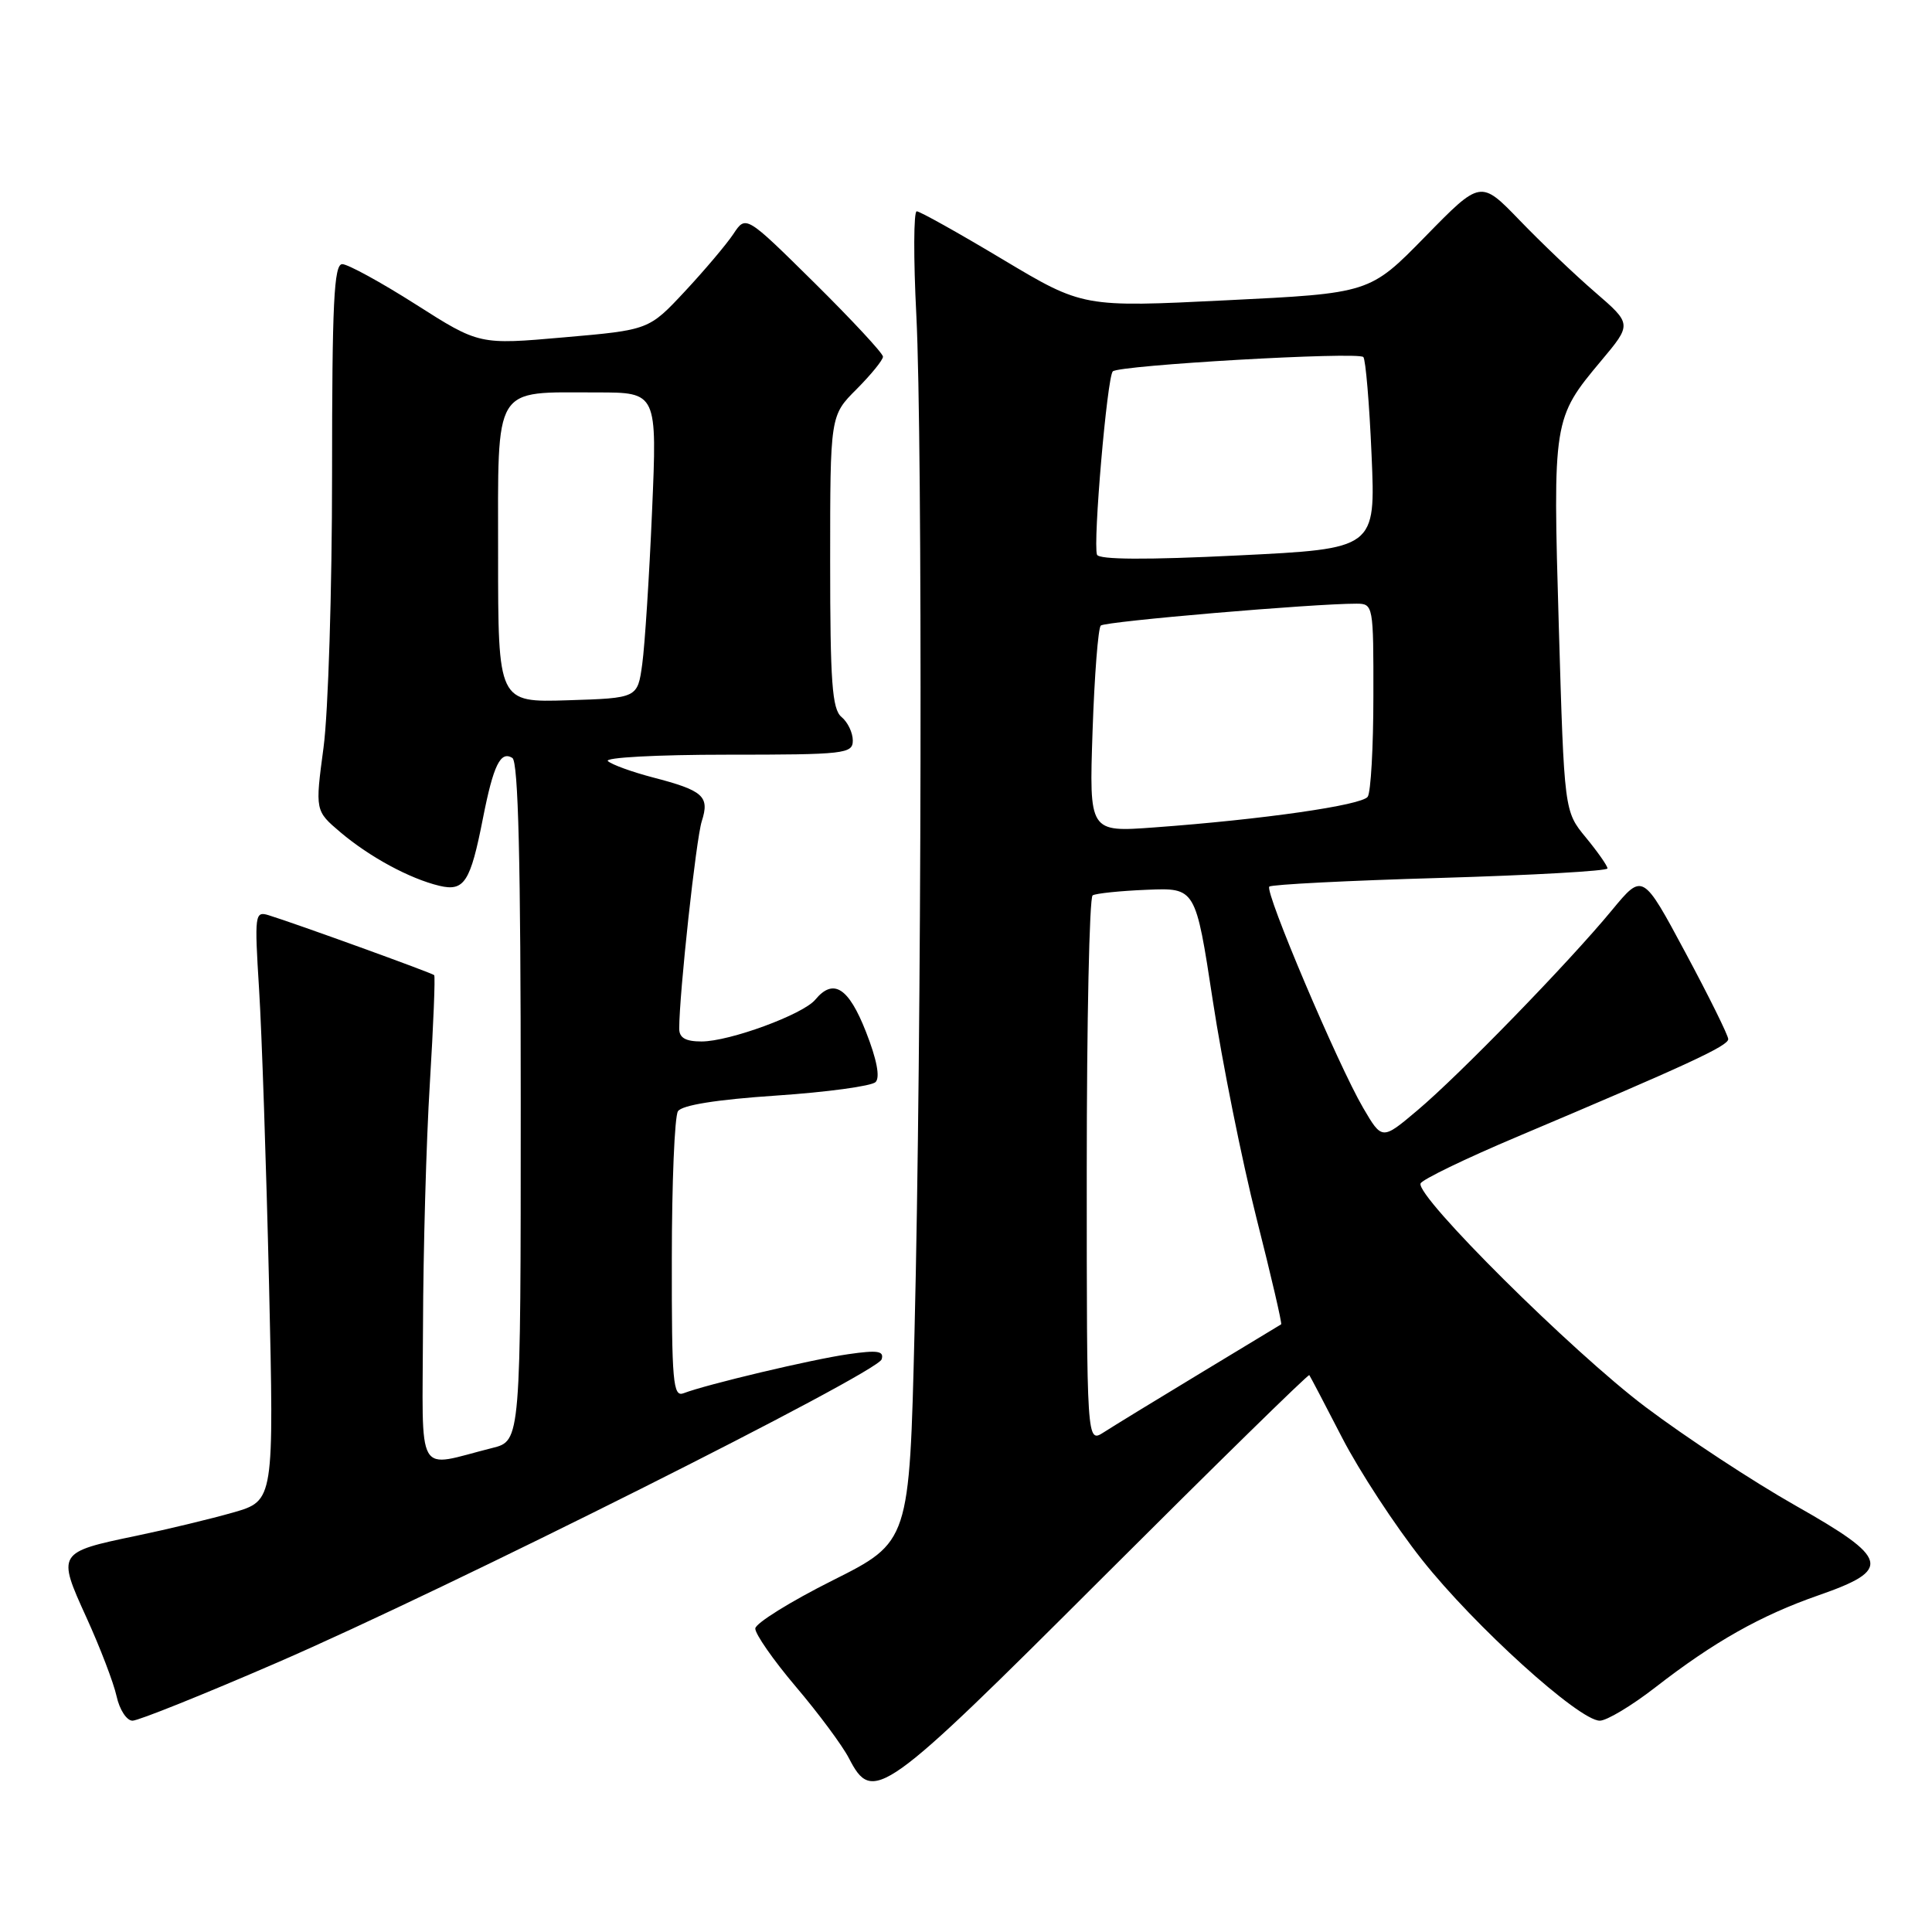 <?xml version="1.0" encoding="UTF-8" standalone="no"?>
<!DOCTYPE svg PUBLIC "-//W3C//DTD SVG 1.1//EN" "http://www.w3.org/Graphics/SVG/1.1/DTD/svg11.dtd" >
<svg xmlns="http://www.w3.org/2000/svg" xmlns:xlink="http://www.w3.org/1999/xlink" version="1.1" viewBox="0 0 256 256">
 <g >
 <path fill="currentColor"
d=" M 146.18 208.96 C 161.07 194.09 173.36 182.05 173.49 182.21 C 173.61 182.37 175.57 186.10 177.84 190.51 C 180.11 194.91 184.87 202.19 188.42 206.67 C 195.34 215.42 209.23 228.00 211.98 228.00 C 212.90 228.00 216.20 226.02 219.32 223.60 C 227.12 217.54 233.31 214.05 240.98 211.38 C 250.74 207.98 250.37 206.55 237.92 199.50 C 232.32 196.33 223.37 190.45 218.02 186.42 C 208.33 179.12 187.64 158.57 188.23 156.82 C 188.39 156.32 194.15 153.53 201.02 150.63 C 223.62 141.08 229.00 138.59 229.00 137.69 C 229.00 137.20 226.45 132.04 223.33 126.23 C 217.67 115.67 217.67 115.67 213.61 120.58 C 207.89 127.52 193.37 142.45 187.81 147.13 C 183.13 151.08 183.13 151.08 180.62 146.79 C 177.28 141.08 167.54 118.12 168.19 117.48 C 168.47 117.20 178.67 116.68 190.85 116.33 C 203.03 115.97 213.00 115.41 213.00 115.07 C 213.00 114.73 211.71 112.89 210.14 110.98 C 207.27 107.50 207.27 107.50 206.55 83.00 C 205.75 55.65 205.79 55.42 212.15 47.82 C 216.24 42.94 216.24 42.94 211.37 38.73 C 208.69 36.42 204.18 32.12 201.35 29.18 C 196.19 23.84 196.19 23.84 188.85 31.35 C 181.50 38.86 181.50 38.86 162.50 39.79 C 143.50 40.73 143.50 40.73 132.86 34.37 C 127.00 30.86 121.88 28.00 121.47 28.00 C 121.06 28.00 121.03 34.20 121.42 41.78 C 122.26 58.45 122.13 137.85 121.18 176.41 C 120.50 204.31 120.50 204.31 110.33 209.41 C 104.74 212.21 100.13 215.08 100.08 215.78 C 100.04 216.48 102.45 219.95 105.45 223.49 C 108.45 227.02 111.61 231.28 112.48 232.96 C 115.65 239.10 116.88 238.23 146.18 208.96 Z  M 36.73 220.30 C 59.24 210.55 116.23 181.95 116.82 180.12 C 117.17 179.01 116.30 178.87 112.38 179.44 C 107.56 180.13 93.63 183.44 90.58 184.61 C 89.18 185.15 89.00 183.17 89.02 166.86 C 89.02 156.76 89.39 147.94 89.83 147.25 C 90.34 146.44 94.93 145.70 102.84 145.17 C 109.56 144.72 115.49 143.91 116.02 143.38 C 116.64 142.76 116.18 140.37 114.74 136.71 C 112.44 130.85 110.43 129.57 108.03 132.46 C 106.41 134.42 96.66 138.00 92.96 138.00 C 90.84 138.00 90.00 137.52 90.00 136.30 C 90.00 131.69 92.23 111.17 92.99 108.81 C 94.05 105.51 93.20 104.75 86.50 103.01 C 83.75 102.29 81.07 101.32 80.55 100.85 C 80.02 100.38 87.02 100.00 96.30 100.00 C 111.97 100.00 113.00 99.88 113.00 98.12 C 113.00 97.09 112.33 95.68 111.50 95.00 C 110.26 93.97 110.00 90.39 110.00 74.41 C 110.00 55.07 110.00 55.07 113.50 51.57 C 115.42 49.64 117.00 47.70 117.00 47.26 C 117.00 46.82 112.91 42.42 107.92 37.48 C 98.83 28.50 98.83 28.50 97.18 31.00 C 96.26 32.38 93.37 35.80 90.75 38.61 C 85.98 43.72 85.98 43.72 74.74 44.70 C 63.50 45.69 63.50 45.69 55.10 40.34 C 50.48 37.40 46.09 35.00 45.35 35.00 C 44.25 35.00 44.00 40.12 44.00 62.84 C 44.00 78.15 43.49 94.45 42.87 99.05 C 41.75 107.43 41.75 107.43 45.12 110.29 C 48.99 113.56 54.27 116.42 58.21 117.37 C 61.52 118.16 62.33 116.91 64.00 108.39 C 65.38 101.38 66.32 99.46 67.89 100.43 C 68.68 100.92 69.00 114.15 69.00 146.02 C 69.00 190.92 69.00 190.92 65.25 191.86 C 54.93 194.44 55.99 196.31 56.05 175.77 C 56.08 165.72 56.48 151.20 56.96 143.50 C 57.43 135.80 57.69 129.37 57.53 129.21 C 57.25 128.92 39.11 122.35 35.59 121.27 C 33.77 120.71 33.71 121.16 34.33 131.09 C 34.69 136.82 35.28 154.40 35.65 170.18 C 36.31 198.85 36.31 198.85 30.91 200.41 C 27.93 201.26 22.16 202.65 18.07 203.50 C 7.59 205.68 7.55 205.76 11.45 214.32 C 13.26 218.29 15.06 222.99 15.45 224.77 C 15.84 226.55 16.79 228.00 17.56 228.00 C 18.33 228.00 26.95 224.54 36.73 220.30 Z  M 144.00 155.17 C 144.00 135.34 144.35 118.90 144.78 118.64 C 145.20 118.38 148.45 118.04 151.99 117.90 C 158.42 117.63 158.42 117.63 160.70 132.57 C 161.95 140.78 164.56 153.76 166.49 161.41 C 168.43 169.06 169.90 175.39 169.76 175.48 C 169.62 175.56 164.78 178.49 159.00 181.99 C 153.22 185.48 147.49 188.99 146.25 189.79 C 144.00 191.23 144.00 191.23 144.00 155.17 Z  M 144.77 96.89 C 145.02 89.52 145.51 83.22 145.86 82.89 C 146.43 82.34 174.08 79.98 179.75 79.99 C 181.96 80.00 182.00 80.21 181.98 92.25 C 181.98 98.99 181.64 104.98 181.23 105.57 C 180.46 106.70 167.31 108.59 152.91 109.64 C 144.32 110.27 144.32 110.27 144.77 96.89 Z  M 145.36 73.50 C 144.80 72.02 146.70 49.97 147.45 49.21 C 148.28 48.39 179.91 46.57 180.65 47.31 C 180.95 47.62 181.45 53.46 181.74 60.29 C 182.28 72.71 182.28 72.71 164.01 73.60 C 151.92 74.20 145.61 74.16 145.36 73.50 Z  M 66.00 73.51 C 66.00 50.71 65.22 52.00 79.11 52.00 C 87.08 52.00 87.08 52.00 86.40 67.75 C 86.03 76.41 85.44 85.53 85.10 88.00 C 84.48 92.50 84.48 92.50 75.24 92.79 C 66.00 93.08 66.00 93.08 66.00 73.51 Z "/>
</g>
</svg>